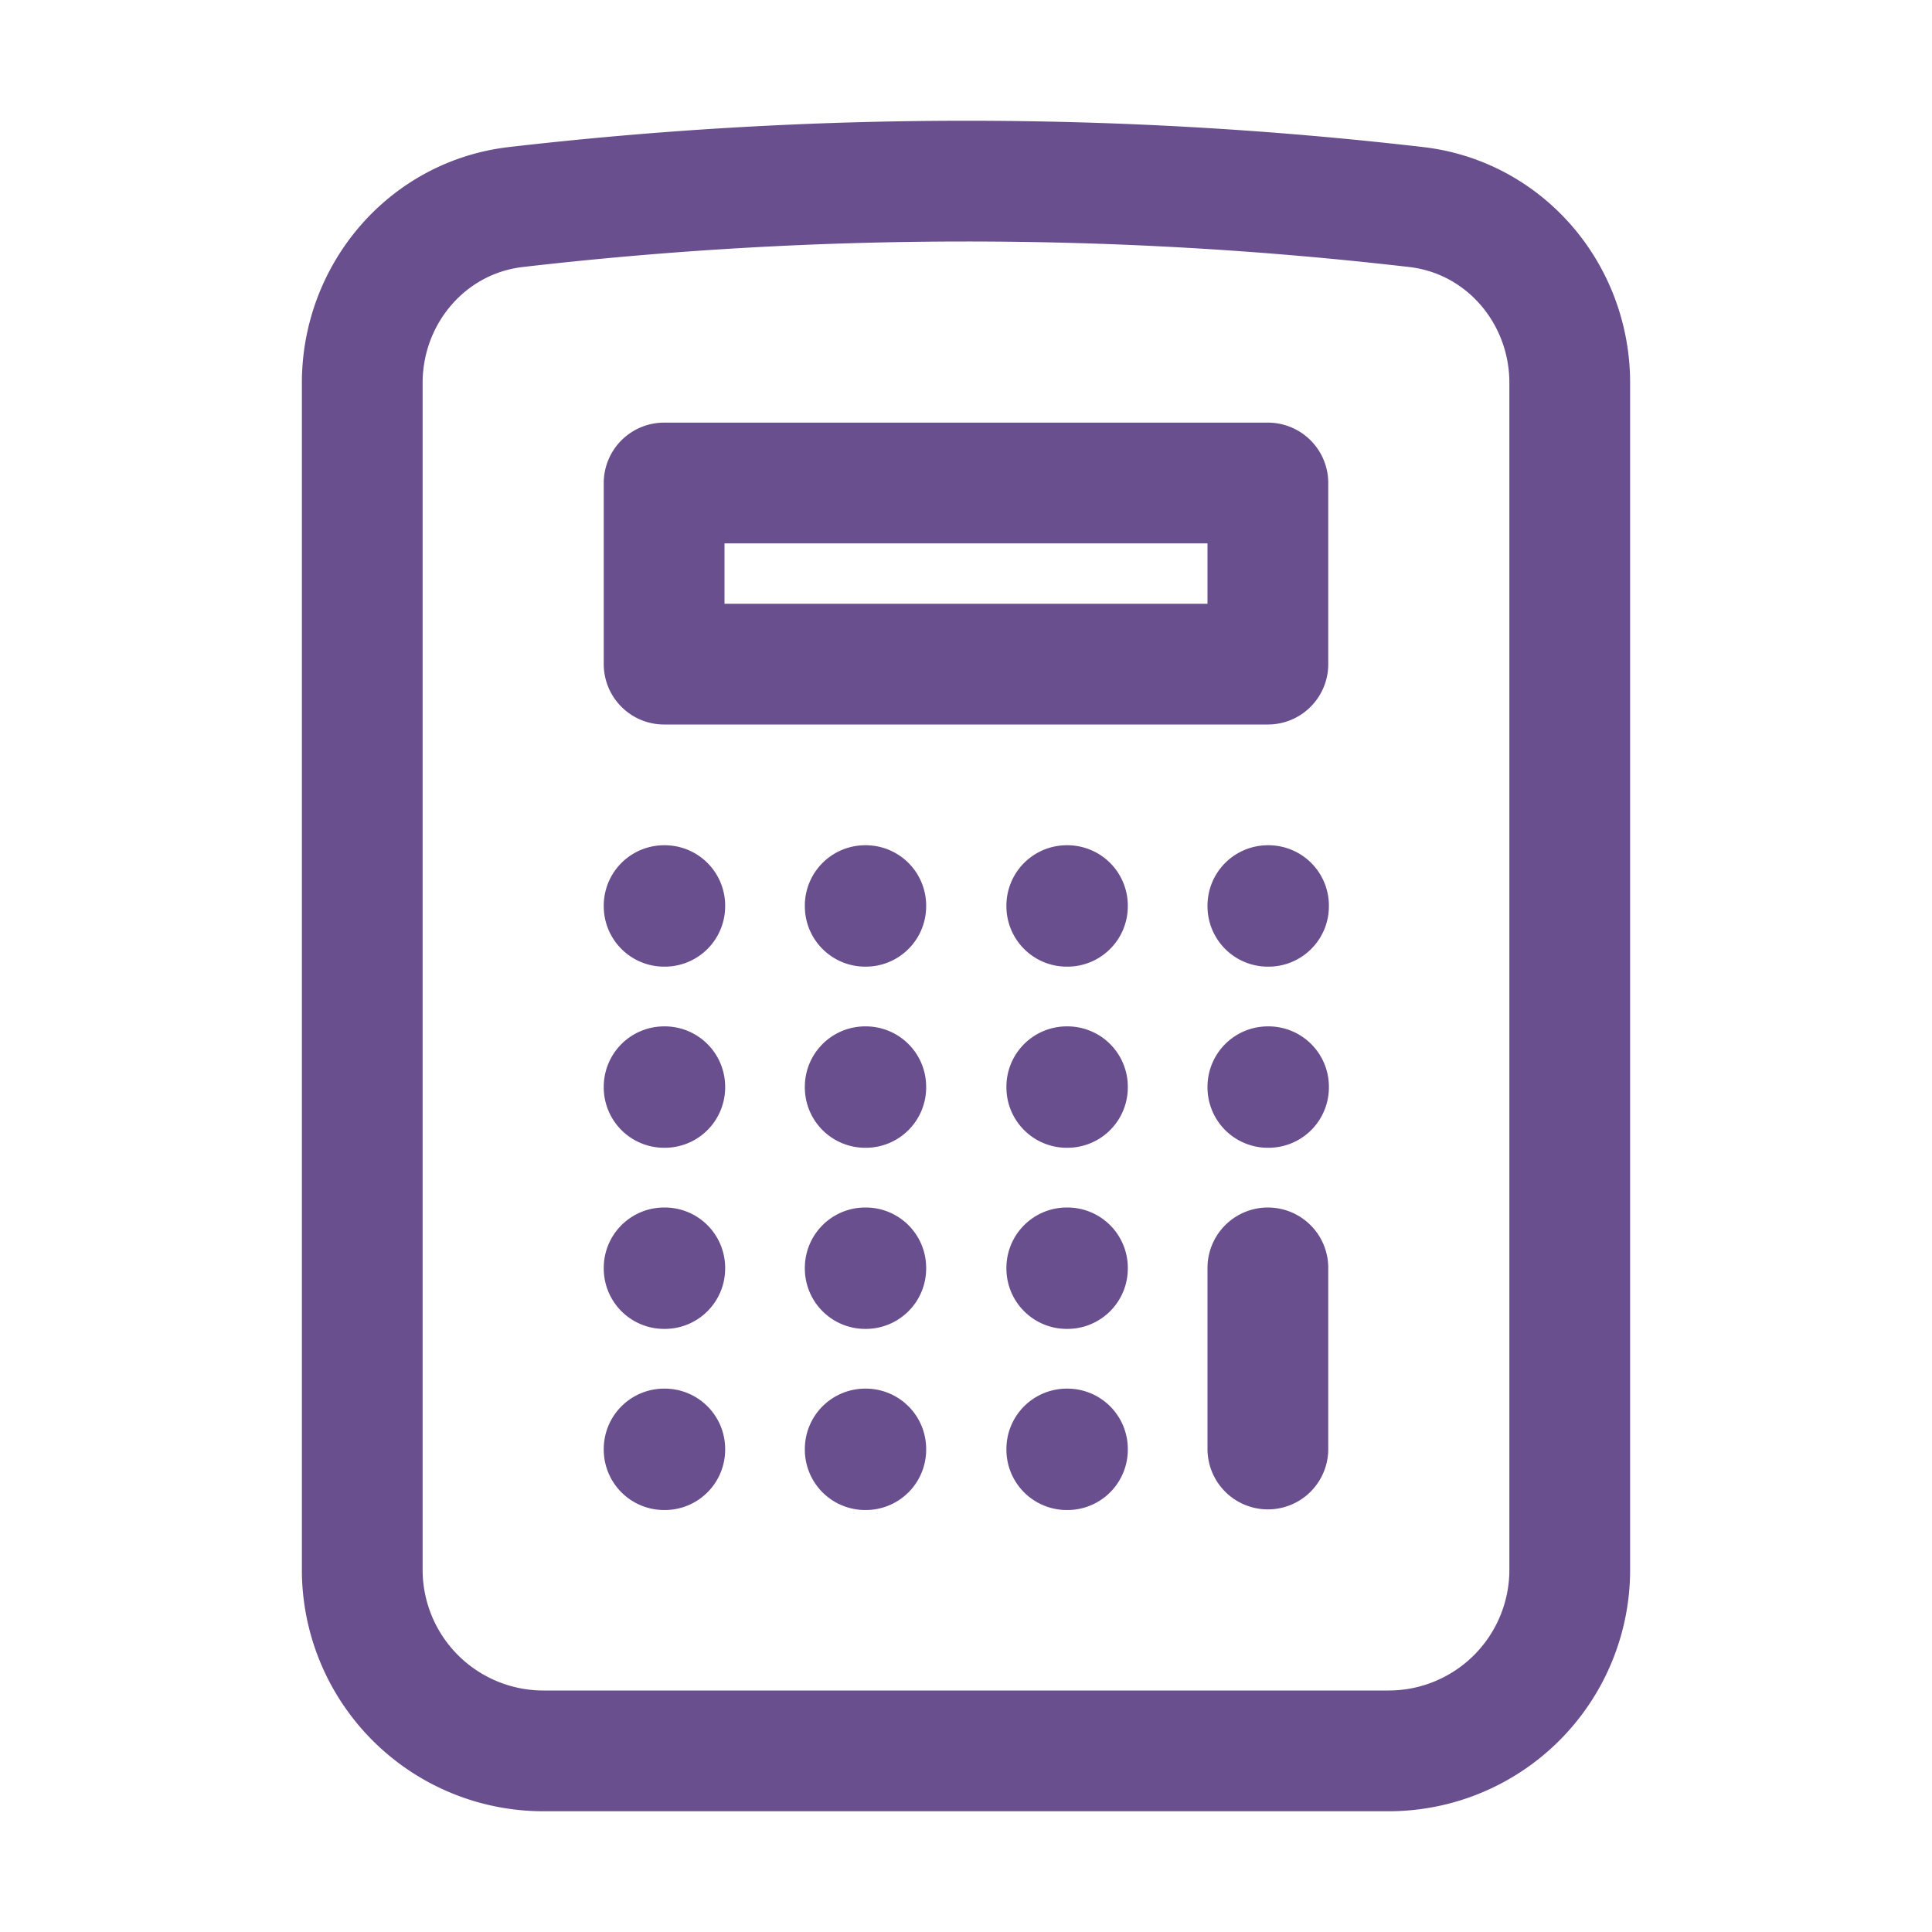<svg xmlns="http://www.w3.org/2000/svg" fill="none" viewBox="0 0 24 24" stroke-width="1.5" stroke="#694F8E" class="size-6">
  <path stroke-linecap="round" stroke-linejoin="round" d="M15.75 15.75V18m-7.5-6.75h.008v.008H8.25v-.008Zm0 2.25h.008v.008H8.25V13.5Zm0 2.25h.008v.008H8.25v-.008Zm0 2.25h.008v.008H8.25V18Zm2.498-6.75h.007v.008h-.007v-.008Zm0 2.25h.007v.008h-.007V13.5Zm0 2.25h.007v.008h-.007v-.008Zm0 2.25h.007v.008h-.007V18Zm2.504-6.75h.008v.008h-.008v-.008Zm0 2.25h.008v.008h-.008V13.5Zm0 2.25h.008v.008h-.008v-.008Zm0 2.25h.008v.008h-.008V18Zm2.498-6.75h.008v.008h-.008v-.008Zm0 2.25h.008v.008h-.008V13.5ZM8.25 6h7.5v2.25h-7.5V6ZM12 2.25c-1.892 0-3.758.11-5.593.322C5.307 2.7 4.5 3.65 4.5 4.757V19.5a2.25 2.25 0 0 0 2.25 2.25h10.5a2.25 2.25 0 0 0 2.25-2.25V4.757c0-1.108-.806-2.057-1.907-2.185A48.507 48.507 0 0 0 12 2.25Z" />
</svg>
